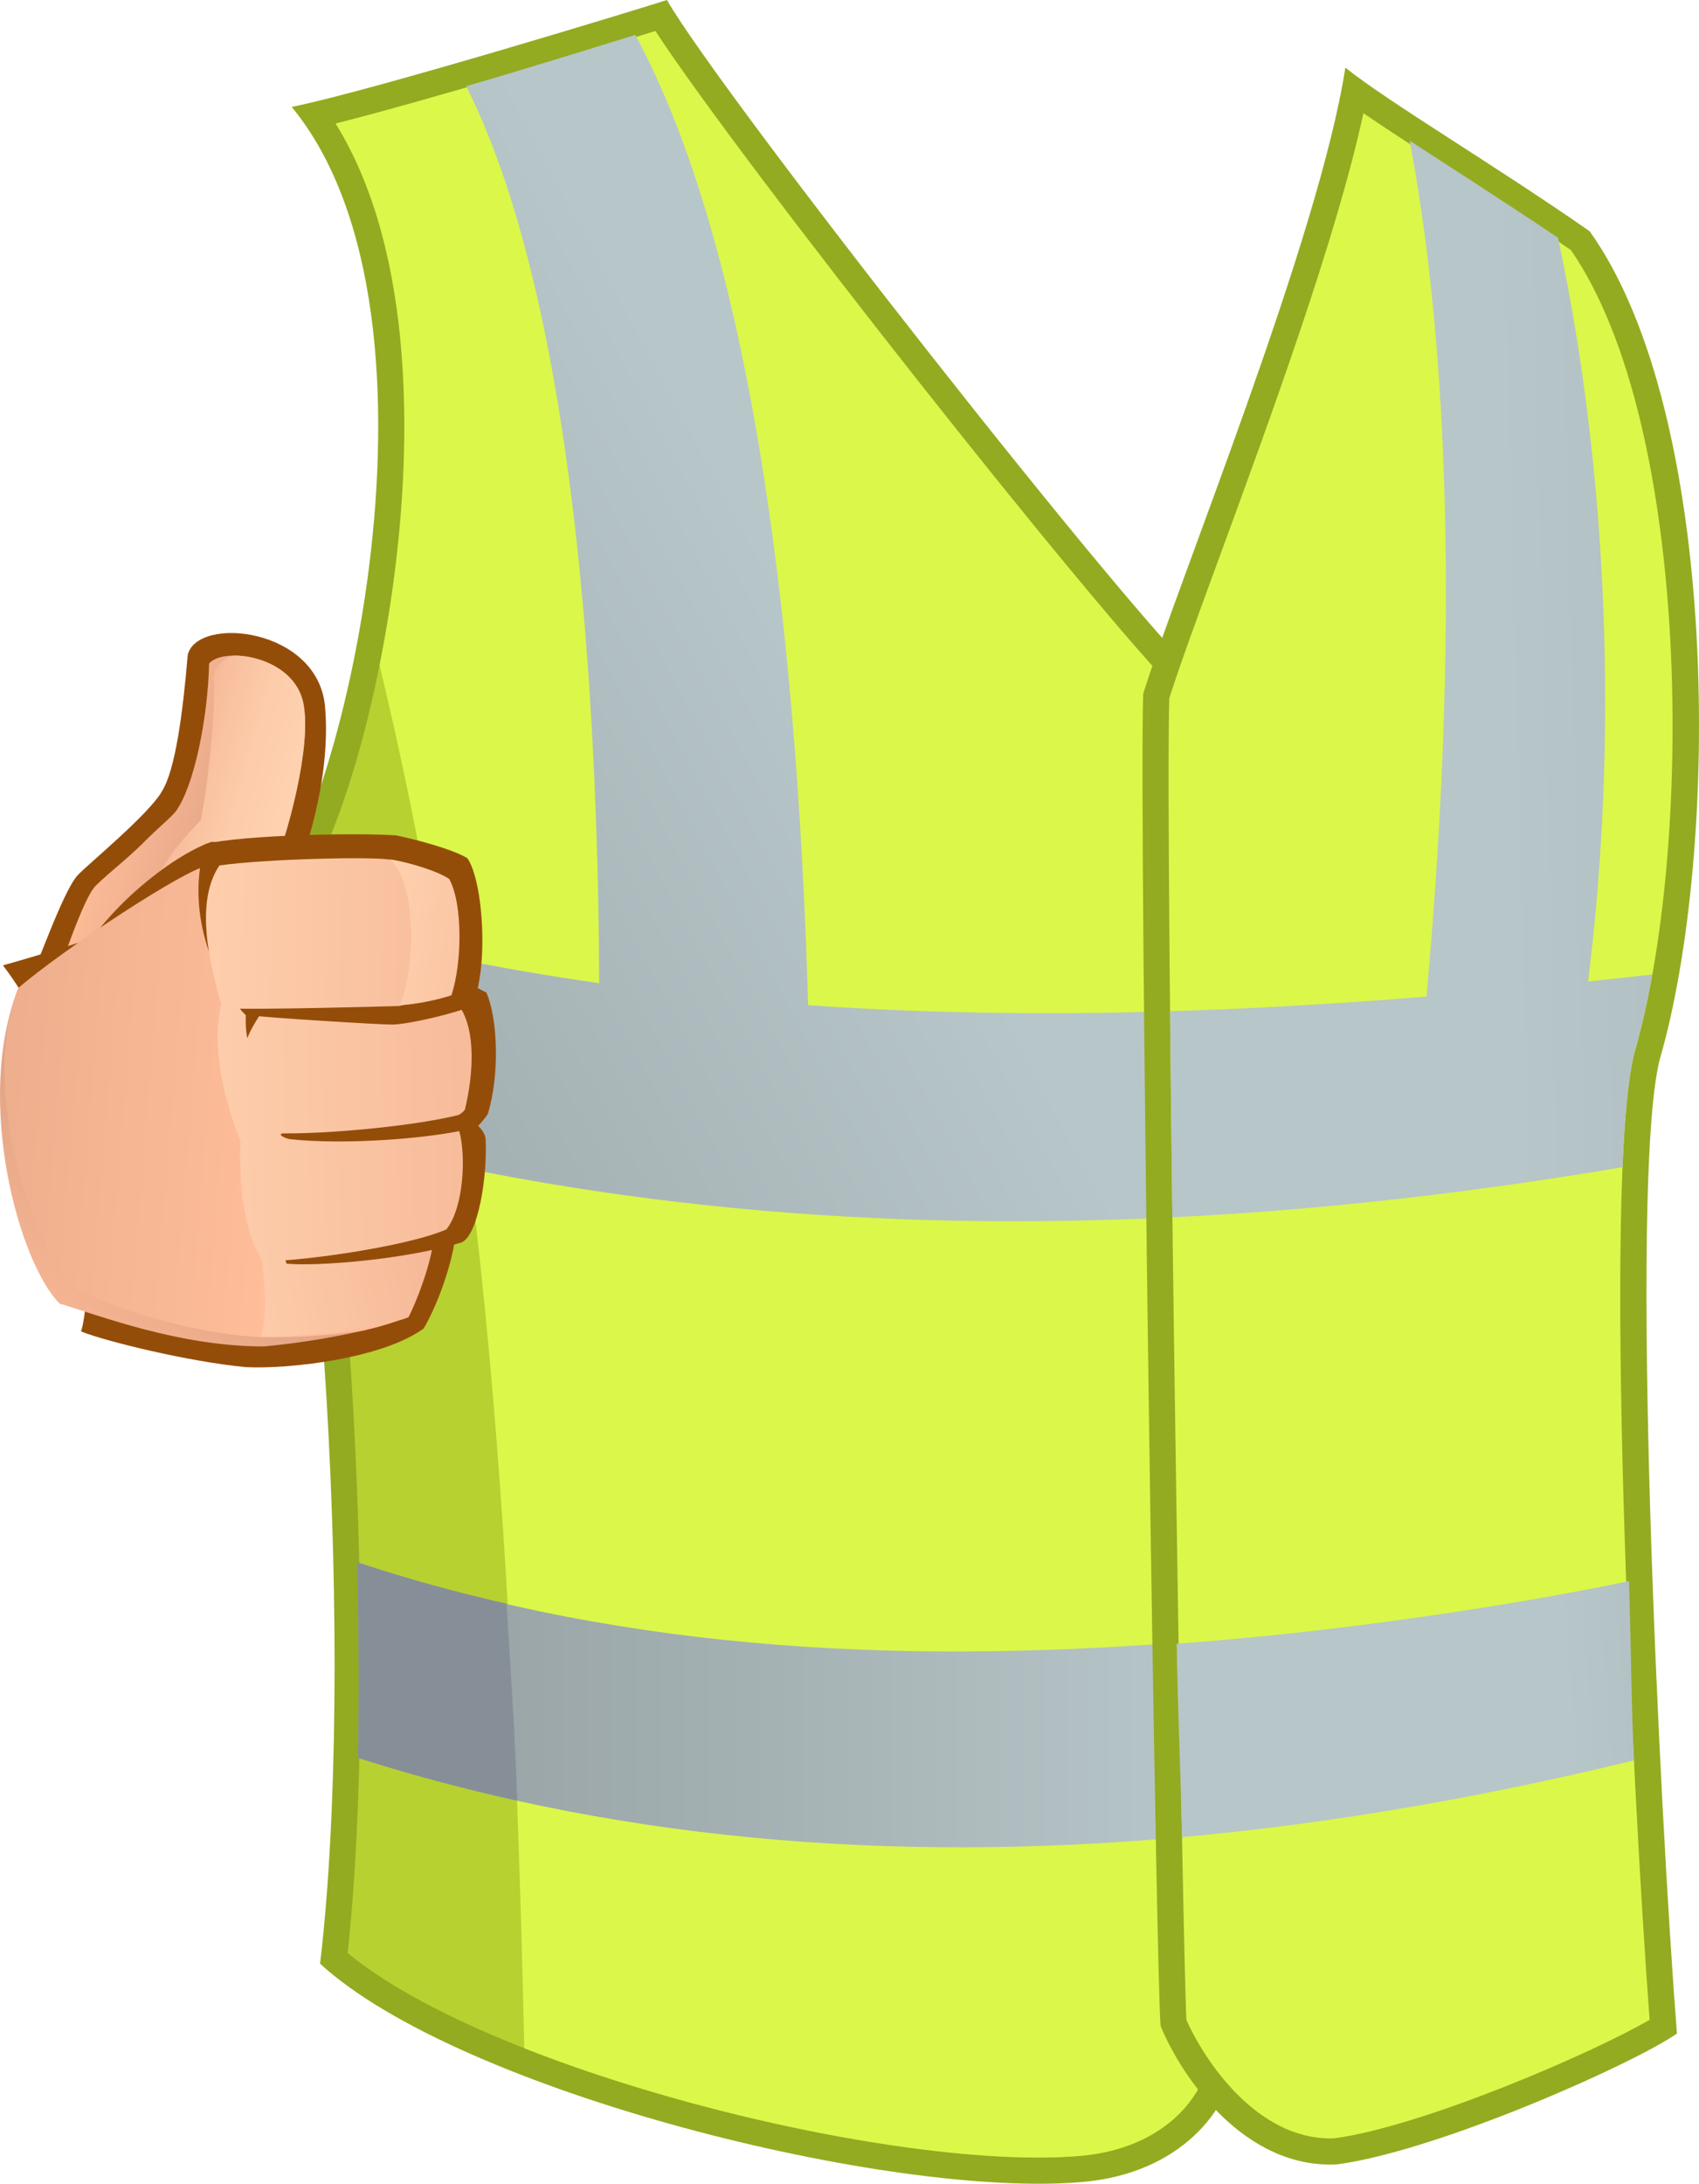 <?xml version="1.0" encoding="utf-8"?>
<!-- Generator: Adobe Illustrator 15.0.0, SVG Export Plug-In . SVG Version: 6.00 Build 0)  -->
<!DOCTYPE svg PUBLIC "-//W3C//DTD SVG 1.1//EN" "http://www.w3.org/Graphics/SVG/1.1/DTD/svg11.dtd">
<svg version="1.1" id="_x30_1_1_" xmlns="http://www.w3.org/2000/svg" xmlns:xlink="http://www.w3.org/1999/xlink" x="0px" y="0px"
	 width="836.078px" height="1074.405px" viewBox="0 0 836.078 1074.405" enable-background="new 0 0 836.078 1074.405"
	 xml:space="preserve">
<g id="Fluo_x5F_no_x5F_sleeves_4_">
	<g>
		<path fill="#93AB20" d="M143.552,52.601C182.916,44.728,319.604,2.862,328.191,0c27.195,47.232,230.084,305.587,264.437,335.645
			c10.02,107.349,15.744,652.679,15.744,675.581c-2.863,27.195-27.911,57.969-75.144,62.262
			c-94.467,8.588-307.018-44.372-375.721-107.348c17.176-143.848,2.146-422.955-32.205-517.423
			C165.378,418.66,229.431,157.087,143.552,52.601z"/>
		<path fill="#B7D130" d="M511.105,1061.521c-99.008,0-275.093-46.893-340.032-100.649c15.032-137.912,2.723-404.233-30.966-508.667
			c22.782-26.69,45.454-98.096,54.704-175.035c6.568-54.649,10.598-151.406-29.631-216.387
			c45.122-11.405,128.35-36.535,157.343-45.502c41.396,63.552,216.573,285.616,257.701,326.366
			c9.65,116.551,15.174,636.195,15.266,668.864c-2.637,21.737-23.477,46.517-63.427,50.148
			C525.753,1061.233,518.705,1061.521,511.105,1061.521z"/>
		<path fill="#DBF74A" d="M580.223,341.647c-41.128-40.75-216.304-262.813-257.701-326.366
			c-28.993,8.968-112.222,34.098-157.343,45.502c40.229,64.981,36.2,161.738,29.631,216.387c-2.06,17.128-4.786,33.977-8.03,50.124
			c53.704,222.614,66.246,451.907,71.197,680.421c79.866,31.488,184.832,53.806,253.127,53.806c7.6,0,14.648-0.289,20.957-0.863
			c39.95-3.631,60.791-28.41,63.427-50.148C595.397,977.842,589.874,458.198,580.223,341.647z"/>
		<linearGradient id="SVGID_1_" gradientUnits="userSpaceOnUse" x1="-38.1" y1="559.954" x2="405.61" y2="322.354">
			<stop  offset="0" style="stop-color:#949FA1"/>
			<stop  offset="1" style="stop-color:#B7C6C9"/>
		</linearGradient>
		<path fill="url(#SVGID_1_)" d="M586.848,497.203c-63.276,2.25-126.402,1.708-189.161-2.64
			c-4.793-165.571-24.313-364.937-85.063-477.387c-19.781,6.049-52.2,16.27-83.194,25.227
			c57.824,115.02,64.932,332.399,65.445,441.331c-51.821-7.411-103.312-17.844-154.321-32.083c-0.148,0.181-0.3,0.378-0.448,0.555
			c8.607,26.679,15.815,63.924,21.53,106.894c140.572,36.903,284.243,47.267,427.684,39.173
			C588.563,563.116,587.737,528.927,586.848,497.203z"/>
		<path fill="#868F98" d="M140.555,451.65c-0.148,0.181-0.3,0.378-0.448,0.555c8.607,26.679,15.815,63.924,21.53,106.894
			c23.995,6.298,44.708,10.961,68.867,15.754c-5.367-33.278-9.662-69.24-14.138-104.844
			C190.994,464.728,165.713,458.673,140.555,451.65z"/>
		<linearGradient id="SVGID_2_" gradientUnits="userSpaceOnUse" x1="175.756" y1="838.747" x2="594.351" y2="838.747">
			<stop  offset="0" style="stop-color:#949FA1"/>
			<stop  offset="1" style="stop-color:#B7C6C9"/>
		</linearGradient>
		<path fill="url(#SVGID_2_)" d="M594.351,902.663c-0.328-26.081-2.692-63.818-3.155-95.401
			c-139.793,11.48-279.415,6.565-415.439-38.644c0.763,33.091,1.1,65.827,0.358,96.255
			C311.215,908.002,453.243,916.75,594.351,902.663z"/>
		<path fill="#868F98" d="M175.756,768.618c0.763,33.091,1.1,65.827,0.358,96.255c25.9,8.267,52.058,15.248,78.413,21.071
			c-1.027-32.148-3.301-64.658-5.237-96.931C224.234,783.3,200.594,776.872,175.756,768.618z"/>
	</g>
	<g>
		<path fill="#93AB20" d="M662.046,33.277c-12.883,83.732-82.3,252.984-99.476,308.091c-2.148,62.262,6.439,638.368,8.588,655.543
			c10.734,25.764,41.508,70.135,86.593,67.989c49.382-6.442,145.997-49.381,167.468-64.41
			c-8.59-109.497-23.619-416.513-8.59-478.776c30.059-103.055,30.059-317.753-34.352-407.926
			C736.12,81.584,683.516,50.454,662.046,33.277z"/>
		<path fill="#DBF74A" d="M654.603,1052.094c-35.73-0.002-61.391-37.129-70.771-58.317c-2.023-36.48-10.557-576.111-8.441-650.231
			c5.053-15.918,14.313-41.169,24.977-70.247c24.579-67.025,57.284-156.211,70.571-217.616
			c11.213,7.697,25.067,16.641,40.221,26.422c19.428,12.542,41.373,26.706,61.887,40.956
			c59.803,86.583,60.318,295.272,31.217,395.049l-0.154,0.583c-15.346,63.565-1.115,358.106,7.67,475.046
			c-28.543,16.615-111.682,52.441-155.155,58.315C655.949,1052.081,655.275,1052.094,654.603,1052.094z"/>
		<linearGradient id="SVGID_3_" gradientUnits="userSpaceOnUse" x1="1277.169" y1="317.008" x2="738.995" y2="331.32">
			<stop  offset="0" style="stop-color:#949FA1"/>
			<stop  offset="1" style="stop-color:#B7C6C9"/>
		</linearGradient>
		<path fill="url(#SVGID_3_)" d="M781.489,482.906c14.855-118.655,10.088-249.574-14.777-365.896
			c-18.313-12.509-67.416-44.139-72.996-47.771c28.896,153.8,15.709,337.856,8.275,421.08c-42.099,3.407-84.188,5.94-126.215,7.221
			c0.313,31.585,0.703,65.936,1.152,101.375c74.028-3.625,148.023-12.206,221.52-24.665c1.041-24.572,2.855-43.934,5.662-55.558
			l0.154-0.583c3.363-11.53,6.309-24.565,8.834-38.646C802.565,480.653,792.028,481.798,781.489,482.906z"/>
		<linearGradient id="SVGID_4_" gradientUnits="userSpaceOnUse" x1="1098.643" y1="809.036" x2="769.441" y2="834.8">
			<stop  offset="0" style="stop-color:#949FA1"/>
			<stop  offset="1" style="stop-color:#B7C6C9"/>
		</linearGradient>
		<path fill="url(#SVGID_4_)" d="M801.6,777.921c-62.463,13.058-148.728,25.515-222.568,30.773
			c0.535,32.11,2.154,69.567,2.645,95.161c74.442-6.707,148.883-19.846,222.385-37.737
			C802.704,838.847,802.661,806.754,801.6,777.921z"/>
	</g>
</g>
<g>
	<g>
		<path fill="#944D09" d="M11.448,490.223c6.845-14.749,19.312-51.263,26.684-59.516c4.314-4.826,35.815-30.548,41.787-41.787
			c6.319-10.533,10.006-37.391,12.463-66.712c4.74-19.486,64.281-13.43,67.592,25.635c3.512,41.43-14.396,85.673-23.877,107.44
			C124.509,458.974,19.874,487.061,11.448,490.223z"/>
		<linearGradient id="SVGID_5_" gradientUnits="userSpaceOnUse" x1="50.484" y1="388.748" x2="113.687" y2="409.289">
			<stop  offset="0.013" style="stop-color:#FFBD99"/>
			<stop  offset="1" style="stop-color:#E3A586"/>
		</linearGradient>
		<path fill="url(#SVGID_5_)" d="M31.11,471.789c4.536-12.228,10.158-28.145,14.924-34.763c2.421-3.363,16.928-14.718,24.226-22.119
			c7.907-8.021,14.361-13.053,16.44-15.989c8.842-12.454,15.514-45.107,16.214-72.494c7.374-8.429,41.61-3.69,46.348,19.485
			c4.313,21.084-7.724,65.66-16.852,87.432c0,0,19.461-0.03,20.541,4.743C150.319,438.817,59.877,464.333,31.11,471.789z"/>
		<linearGradient id="SVGID_6_" gradientUnits="userSpaceOnUse" x1="78.43" y1="388.385" x2="212.815" y2="426.701">
			<stop  offset="6.030000e-006" style="stop-color:#F3B190"/>
			<stop  offset="0.113" style="stop-color:#F8BE9D"/>
			<stop  offset="0.282" style="stop-color:#FDCCAA"/>
			<stop  offset="0.43" style="stop-color:#FFD1AF"/>
		</linearGradient>
		<path fill="url(#SVGID_6_)" d="M105.198,333.795c1.052,13.167-2.107,46.877-6.321,69.524
			c-14.22,15.273-26.008,28.725-32.654,59.512c36.188-9.997,84.921-24.245,86.729-24.749c-1.08-4.773-20.541-4.743-20.541-4.743
			c9.128-21.772,21.165-66.348,16.852-87.432c-3.216-15.729-20.012-22.945-32.783-23.334
			C111.517,322.208,105.198,327.476,105.198,333.795z"/>
	</g>
	<g>
		<path fill="#944D09" d="M1.44,474.95c18.961-5.266,43.716-13.166,43.716-13.166s8.952-12.643,23.7-25.286
			c15.249-13.071,27.81-19.8,35.287-22.292c37.57,1.753,58.284-1.057,99.016,5.967c19.298,48.748,30.959,112.641,21.069,187.5
			c-2.46,18.61-11.236,38.625-15.802,45.997c-20.365,14.747-65.835,20.019-87.428,18.962c-27.915-2.635-68.821-12.638-81.11-17.558
			C44.102,643.136,53.583,543.243,1.44,474.95z"/>
		<linearGradient id="SVGID_7_" gradientUnits="userSpaceOnUse" x1="11.998" y1="682.828" x2="83.19" y2="593.634">
			<stop  offset="0.013" style="stop-color:#FFBD99"/>
			<stop  offset="1" style="stop-color:#E3A586"/>
		</linearGradient>
		<path fill="url(#SVGID_7_)" d="M129.776,662.451c-41.903,0-81.46-15.449-100.422-21.068
			C9.341,621.365-12.781,541.31,8.988,486.185c21.066-18.262,83.955-59.965,94.102-60.392c38.192,1.3,70.593,1.396,107.443,7.724
			c8.957,54.685,4.567,185.391-10.533,214.186C192.979,652.27,160.675,659.641,129.776,662.451z"/>
		<linearGradient id="SVGID_8_" gradientUnits="userSpaceOnUse" x1="142.865" y1="542.779" x2="-90.031" y2="523.654">
			<stop  offset="0.013" style="stop-color:#FFBD99"/>
			<stop  offset="1" style="stop-color:#E3A586"/>
		</linearGradient>
		<path fill="url(#SVGID_8_)" d="M178.245,654.744c10.641-2.47,18.658-5.033,21.755-7.042c15.101-28.794,19.49-159.5,10.533-214.186
			c-36.85-6.328-69.25-6.424-107.443-7.724c-10.147,0.428-73.036,42.13-94.102,60.392c-19.662,49.858,7.726,125.704,25.633,146.77
			c12.64,7.373,55.126,22.82,93.048,24.929C148.034,658.237,161.936,656.966,178.245,654.744z"/>
		<linearGradient id="SVGID_9_" gradientUnits="userSpaceOnUse" x1="231.68" y1="518.596" x2="80.874" y2="547.321">
			<stop  offset="6.030000e-006" style="stop-color:#F3B190"/>
			<stop  offset="1" style="stop-color:#FFD1AF"/>
		</linearGradient>
		<path fill="url(#SVGID_9_)" d="M210.533,433.517c-36.85-6.328-67.669-14.152-105.862-15.453c-0.188,0.009-0.419,0.05-0.636,0.084
			c-3.267,61.726,39.96,145.987,23.634,193.388c3.513,23.525,3.513,36.867,0.702,46.001c10.534,1.047,58.638-3.515,72.683-9.486
			c3.862-7.724,9.831-22.82,11.938-35.463C219.639,572.705,219.073,485.652,210.533,433.517z"/>
		<path fill="#944D09" d="M124.684,487.59c6.146,2.104,81.285-9.834,93.223-9.481c6.321,1.58,17.029,8.248,21.419,10.18
			c5.619,12.643,6.672,40.559,0.703,59.869c-2.107,3.162-4.741,5.794-4.741,5.794s3.687,3.162,3.687,6.844
			c0.876,17.91-3.512,46.177-11.587,50.387c-28.44,8.781-72.33,11.942-86.377,10.533
			C136.798,611.184,126.264,504.443,124.684,487.59z"/>
		<linearGradient id="SVGID_10_" gradientUnits="userSpaceOnUse" x1="302.57" y1="551.982" x2="75.502" y2="556.434">
			<stop  offset="6.030000e-006" style="stop-color:#F3B190"/>
			<stop  offset="0.105" style="stop-color:#F4B594"/>
			<stop  offset="0.999" style="stop-color:#FFD1AF"/>
		</linearGradient>
		<path fill="url(#SVGID_10_)" d="M129.072,620.316c-11.233-18.261-11.233-45.648-10.707-58.992
			c-7.374-17.905-14.571-44.944-9.655-66.711c8.427,0,16.5,2.981,16.5,2.981s48.194-8.429,69.875-8.601
			c6.495,2.546,26.86,5.708,31.601,7.024c7.375,11.851,6.321,32.301,2.107,49.86c-2.808,4.562-16.853,7.724-16.853,7.724
			s7.021,2.104,14.045,2.809c3.512,12.638,2.106,37.924-6.322,48.458C198.598,613.993,141.713,621.365,129.072,620.316z"/>
		<path fill="#944D09" d="M139.082,557.639c-2.459,0.524,0.524,2.108,3.336,2.804c28.789,3.162,70.223-0.696,86.375-4.562
			c1.229-2.629,3.16-6.668,4.038-9.477C217.207,552.372,168.751,557.811,139.082,557.639z"/>
		<path fill="#944D09" d="M129.776,496.371c-1.757-0.353-7.726-3.515-9.13-3.515c0.965,4.038-0.526,10.27,1.052,17.906
			C124.509,503.742,128.721,498.475,129.776,496.371z"/>
		<path fill="#944D09" d="M100.983,415.259c18.961-4.567,76.545-5.62,94.102-4.215c10.27,2.106,28.354,7.02,34.938,11.238
			c7.727,11.146,10.707,53.717,2.28,72.68c-10.445,4.302-32.477,9.128-39.324,9.128c-6.846,0-61.095-3.334-72.157-4.739
			C111.695,490.575,89.221,454.936,100.983,415.259z"/>
		<linearGradient id="SVGID_11_" gradientUnits="userSpaceOnUse" x1="301.296" y1="462.368" x2="81.485" y2="457.921">
			<stop  offset="6.030000e-006" style="stop-color:#F3B190"/>
			<stop  offset="1" style="stop-color:#FFD1AF"/>
		</linearGradient>
		<path fill="url(#SVGID_11_)" d="M196.313,494.962c0,0-71.98,2.104-86.904,1.056c-4.038-14.572-15.098-50.211-1.404-70.225
			c22.122-3.162,76.721-4.567,84.621-2.721c5.794,1.845,22.912,8.16,28.179,11.851c4.74,13.426,0.527,46.344-3.95,54.512
			C211.323,491.54,196.313,494.962,196.313,494.962z"/>
		<linearGradient id="SVGID_12_" gradientUnits="userSpaceOnUse" x1="299.813" y1="475.194" x2="185.314" y2="457.304">
			<stop  offset="6.030000e-006" style="stop-color:#F3B190"/>
			<stop  offset="1" style="stop-color:#FFD1AF"/>
		</linearGradient>
		<path fill="url(#SVGID_12_)" d="M221.066,432.464c-5.267-3.69-19.224-8.076-28.967-9.658c14.921,14.22,10.71,61.269,4.391,71.803
			c8.954-0.524,19.31-2.81,25.631-4.915C227.388,474.247,227.848,444.75,221.066,432.464z"/>
	</g>
</g>
</svg>
